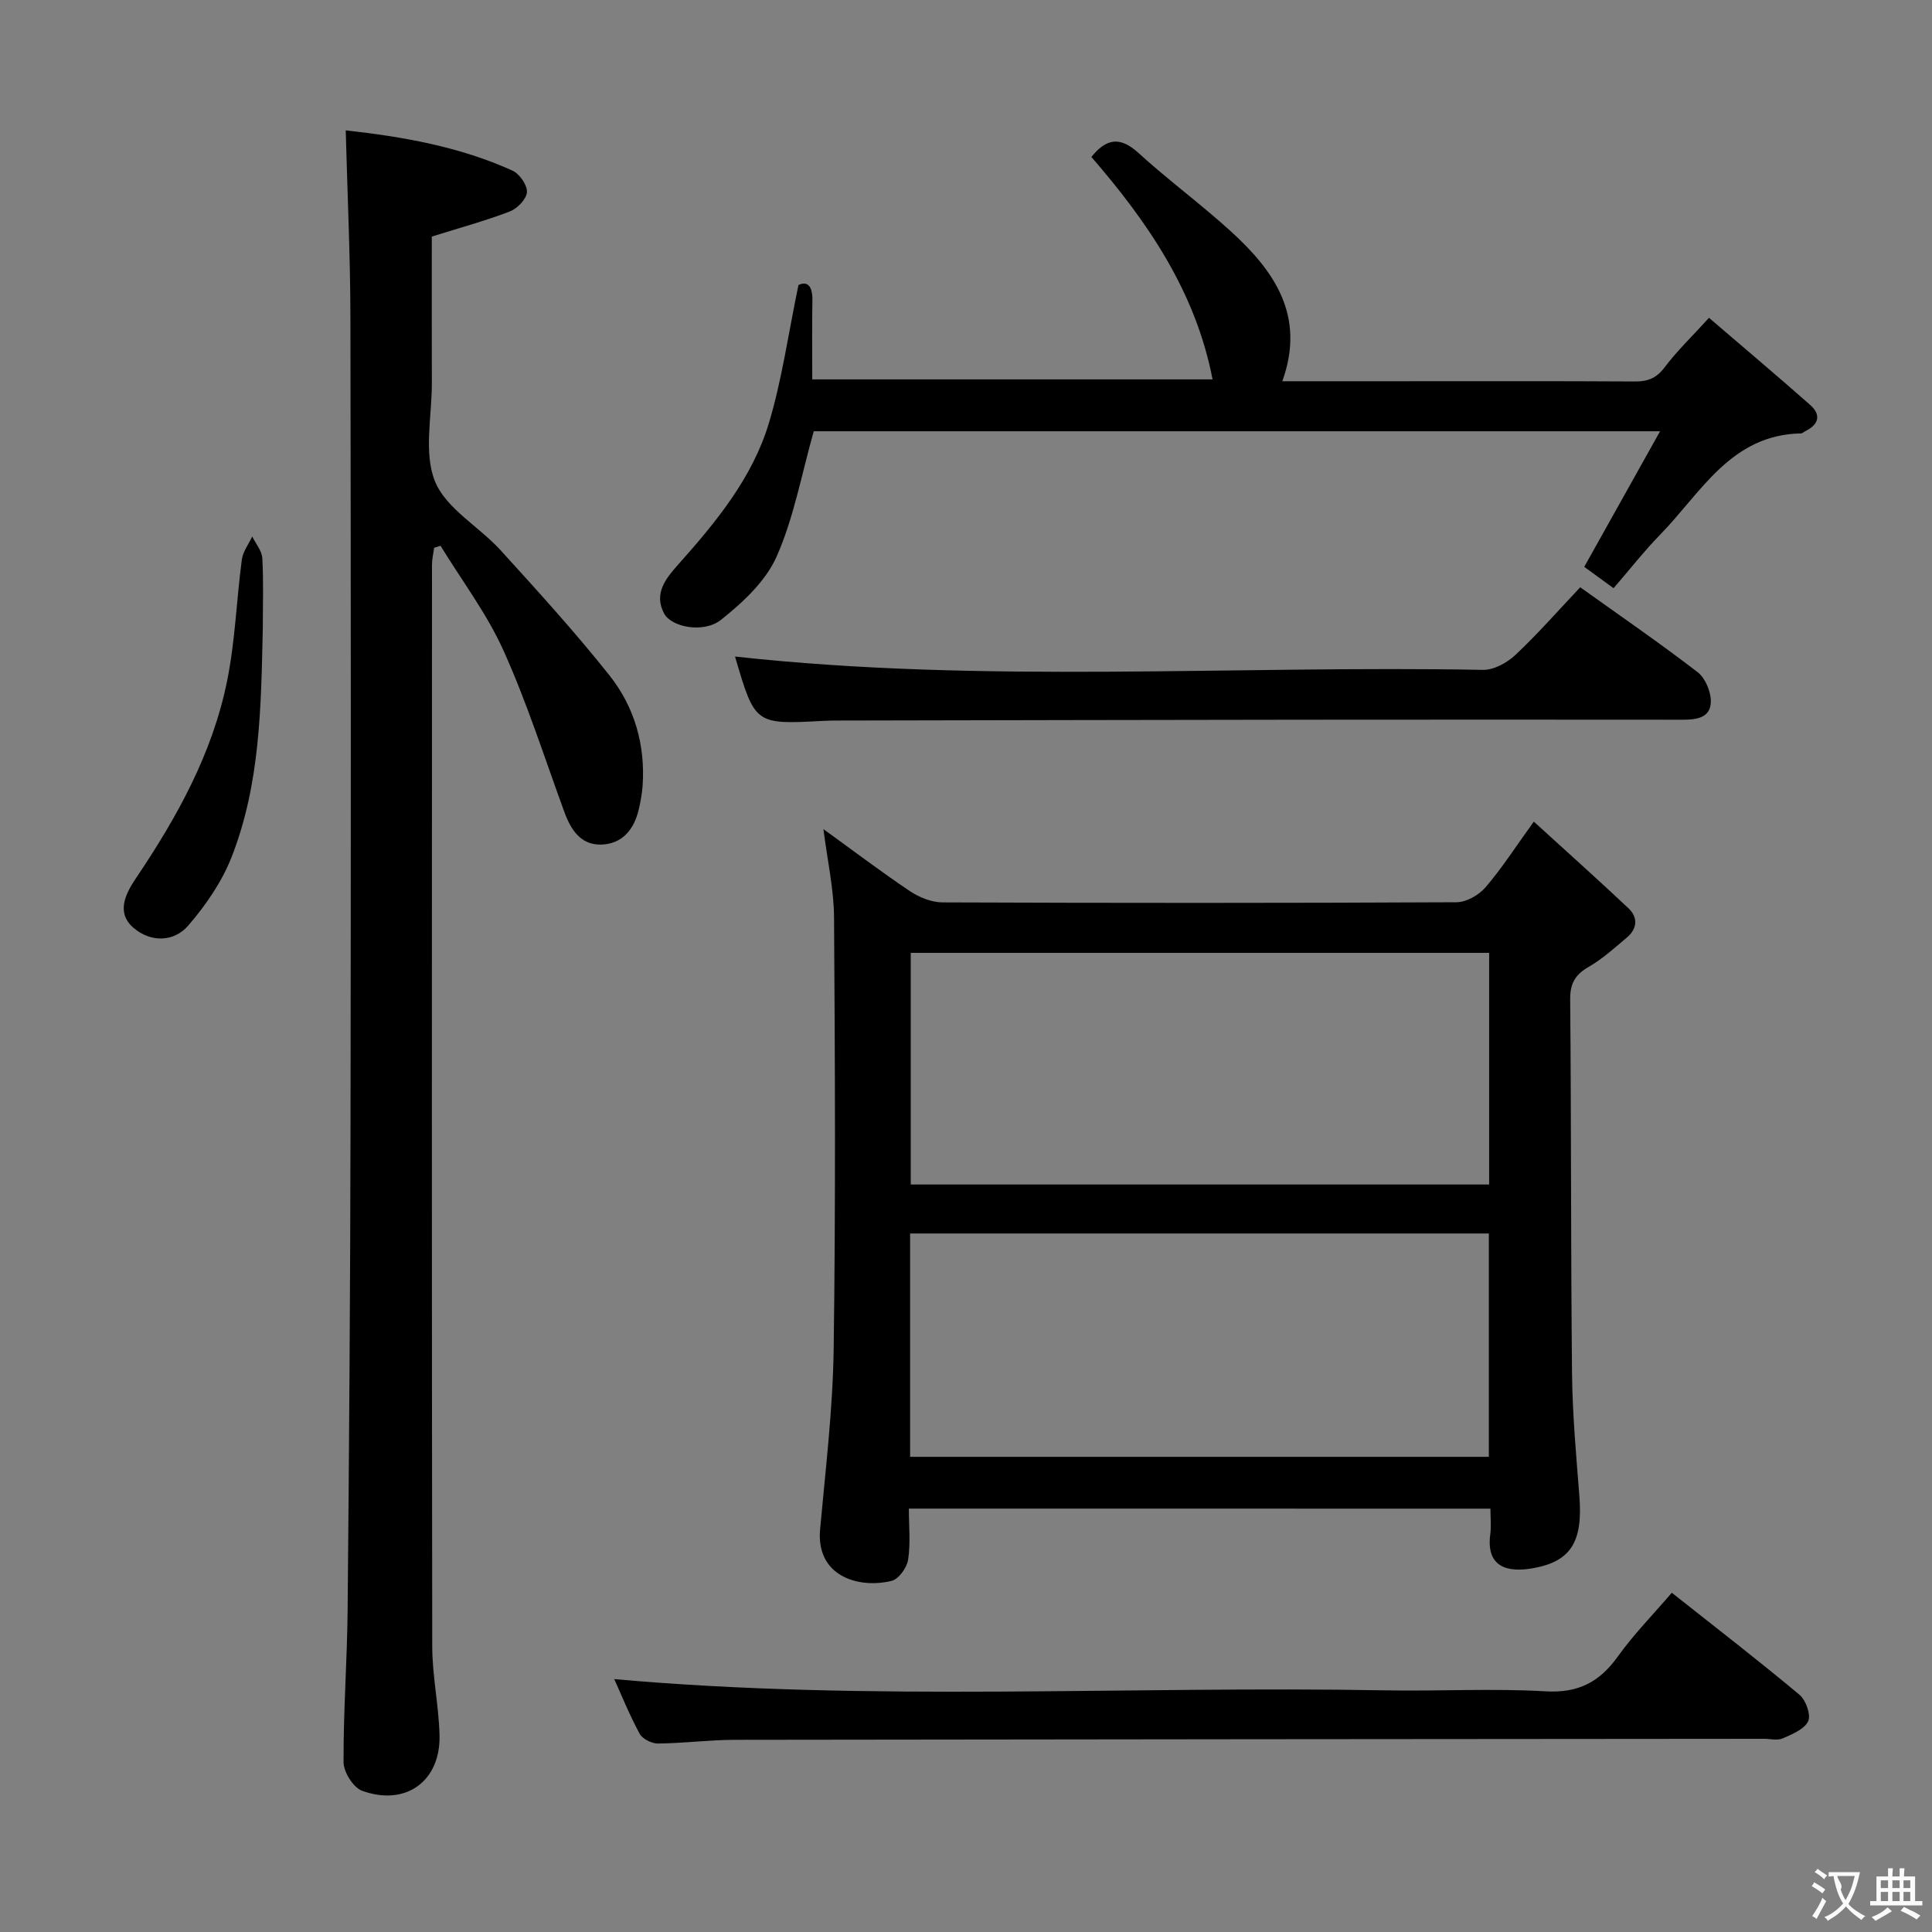 <svg enable-background="new 0 0 400 400" viewBox="0 0 400 400" xmlns="http://www.w3.org/2000/svg"><rect x="0" y="0" width="400" height="400" fill="#808080" stroke="none"/><g fill="#010000"><path d="m188.17 312.34c0 3.71.37 7.23-.16 10.61-.26 1.64-1.95 3.99-3.4 4.35-6.95 1.69-15.68-1.01-14.82-10.63 1.12-12.41 2.63-24.83 2.81-37.26.42-29.81.28-59.63.08-89.45-.04-5.91-1.38-11.81-2.2-18.3 6.12 4.42 11.89 8.8 17.89 12.83 1.93 1.29 4.48 2.33 6.74 2.34 35.48.14 70.97.15 106.45-.03 2.04-.01 4.61-1.48 5.99-3.08 3.34-3.87 6.12-8.23 10.01-13.61 6.78 6.18 13.26 11.97 19.59 17.93 2.03 1.92 1.84 4.25-.34 6.08-2.54 2.13-5.04 4.42-7.89 6.06-2.79 1.61-3.86 3.41-3.83 6.71.23 25.82.12 51.64.38 77.45.09 8.46.86 16.92 1.52 25.37.75 9.51-1.72 13.62-9.76 15-4.89.84-9.63-.05-8.68-7.11.21-1.61.03-3.27.03-5.25-40.14-.01-79.87-.01-120.41-.01zm120.14-115.06c-40.18 0-79.9 0-119.75 0v47.96h119.75c0-16.08 0-31.82 0-47.96zm-119.88 104.34h119.82c0-15.64 0-30.9 0-46.24-40.08 0-79.83 0-119.82 0z"/><path d="m71.58 26.99c11.84 1.32 23.55 3.36 34.51 8.33 1.46.66 3.08 2.98 3.01 4.44-.08 1.43-1.98 3.41-3.52 4.01-5.08 1.95-10.35 3.38-16.18 5.21 0 9.8-.02 20.1.01 30.4.01 6.83-1.73 14.4.65 20.28 2.29 5.64 9.11 9.35 13.56 14.24 7.71 8.48 15.45 16.97 22.57 25.94 5.18 6.53 7.45 14.42 6.85 22.9-.12 1.64-.43 3.28-.8 4.88-.97 4.13-3.43 7.12-7.76 7.24-4.24.12-6.29-3.06-7.64-6.76-4.1-11.19-7.72-22.6-12.61-33.44-3.44-7.63-8.62-14.47-13.02-21.66-.44.14-.89.28-1.33.41-.15 1.17-.44 2.33-.44 3.5-.02 74.65-.06 149.31.05 223.96.01 6.12 1.35 12.23 1.51 18.37.25 9.52-6.99 14.8-16.03 11.52-1.82-.66-3.83-3.86-3.84-5.9-.05-10.47.74-20.95.84-31.43.31-33.31.55-66.62.6-99.93.09-55.99.08-111.98-.02-167.97-.03-12.62-.62-25.24-.97-38.54z"/><path d="m353.83 65.8c7.13 6.12 14.11 12 20.94 18.03 2.36 2.09 1.77 4.08-1.01 5.44-.3.15-.58.46-.87.46-14.54.27-20.68 12.26-29.15 20.94-3.36 3.44-6.33 7.26-9.67 11.11-2.86-2.08-4.54-3.3-6.07-4.42 5.19-9.27 10.22-18.27 15.7-28.07-59.65 0-117.73 0-175.22 0-2.54 8.95-4.12 17.88-7.69 25.94-2.26 5.11-7 9.51-11.52 13.1-3.57 2.84-10.23 1.52-11.75-1.27-2.28-4.19.4-7.38 2.94-10.23 7.8-8.76 15.29-17.85 18.72-29.19 2.71-8.98 4-18.39 6.13-28.62 1.59-.78 2.95-.19 2.89 3.23-.1 5.31-.03 10.62-.03 16.3h82.88c-3.48-18.01-13.29-32.44-25.09-46.05 3.03-3.77 5.86-4.38 9.76-.82 6.14 5.6 12.88 10.55 19.03 16.14 9.02 8.2 15.64 17.5 10.74 31.11h22.52c16.83 0 33.66-.05 50.49.05 2.71.02 4.47-.71 6.16-2.95 2.58-3.42 5.72-6.43 9.17-10.23z"/><path d="m346.13 329.76c9.1 7.2 17.91 14 26.44 21.13 1.32 1.1 2.4 4.16 1.79 5.47-.78 1.66-3.3 2.69-5.26 3.55-1.12.49-2.63.09-3.96.09-70.99.06-141.98.1-212.97.21-5.31.01-10.62.71-15.94.77-1.3.01-3.22-.95-3.8-2.03-2.12-3.92-3.79-8.08-5.26-11.31 53.09 4.76 106.5 1.36 159.81 2.33 10.99.2 22.02-.44 32.99.2 6.79.4 11.19-1.91 14.99-7.22 3.26-4.55 7.23-8.59 11.17-13.19z"/><path d="m327.17 121.59c8.45 6.04 16.54 11.6 24.31 17.58 1.58 1.22 2.74 4 2.73 6.05-.02 3.45-3.03 3.8-5.88 3.79-26.15-.02-52.31-.03-78.46 0-32.15.03-64.3.11-96.45.17-1 0-2 .01-3 .07-14.11.76-14.11.76-18.24-13.32 51.44 5.66 103.2 1.79 154.86 2.76 2.24.04 4.98-1.47 6.7-3.08 4.59-4.31 8.75-9.07 13.43-14.02z"/><path d="m54.41 130.02c-.36 16.1-.49 32.31-6.51 47.55-2.01 5.08-5.32 9.87-8.91 14.04-3.01 3.49-7.77 3.51-11.29.54-3.73-3.15-1.73-7.1.44-10.32 8.51-12.61 15.84-25.83 18.88-40.85 1.67-8.24 1.94-16.76 3.05-25.12.22-1.66 1.41-3.2 2.15-4.79.73 1.5 2 2.96 2.09 4.5.27 4.8.1 9.63.1 14.45z"/></g><path d="m377.9 391.2c-.2.3-.4.5-.6.8-.7-.6-1.4-1-2.2-1.5.2-.3.4-.5.5-.8.6.4 1.4.8 2.3 1.5zm-1.8 6.1c-.2-.2-.5-.4-.9-.6.4-.6.8-1.2 1.2-1.9s.7-1.3.9-1.9c.3.3.5.5.8.7-.7 1.3-1.4 2.6-2 3.7zm2.2-9c-.3.3-.5.5-.6.8-.6-.6-1.3-1.1-2-1.5.3-.3.5-.5.6-.7.6.5 1.3.9 2 1.4zm.3.2v-.9h2 4.5c-.3 1.3-.6 2.5-1 3.6s-.9 2.1-1.4 3c.4.5 1 1 1.6 1.4s1.2.8 1.9 1.1c-.3.2-.5.4-.8.8-.4-.3-1-.7-1.6-1.2s-1.2-1.1-1.6-1.6c-.5.6-1.1 1.1-1.7 1.6s-1.4.9-2.1 1.4c-.1-.3-.3-.5-.7-.8.6-.2 1.2-.5 1.9-1s1.4-1.1 2-1.8c-.5-.8-.9-1.6-1.2-2.5s-.6-2-.8-3.2c-.4.1-.7.1-1 .1zm2.5 2.7c.3 1 .7 1.7 1 2.2.3-.5.6-1.1 1-2s.6-1.9.9-3h-3.2-.4c.1.9 1.3 1.8.7 2.8z" fill="#fbfafa"/><path d="m396.5 388.5v1.5 3.6h1.5v.9c-.4 0-1 0-1.7 0h-7.9c-.5 0-.9 0-1.2 0v-.9h1.3v-3.5c0-.7 0-1.2 0-1.6h2.4c0-.8 0-1.4 0-1.7h1c0 .3-.1.8-.1 1.7h1.5c0-.8 0-1.4 0-1.7h1c0 .3-.1.9-.1 1.7zm-8.2 9.2c-.2-.3-.5-.5-.8-.8.8-.3 1.4-.6 1.9-.9s1-.7 1.4-1.1c.3.3.6.5.9.8-1.6 1-2.8 1.6-3.4 2zm2.6-6.8v-1.6h-1.5v1.6zm0 2.7v-1.9h-1.5v1.9zm2.4-2.7v-1.6h-1.5v1.6zm0 2.7v-1.9h-1.5v1.9zm.2 2 .7-.8c.4.2.9.5 1.6.8s1.3.7 1.8 1c-.3.3-.5.5-.8.8-.4-.3-1.5-1-3.3-1.8zm2-4.7v-1.6h-1.4v1.6zm0 2.7v-1.9h-1.4v1.9z" fill="#fbfafa"/></svg>